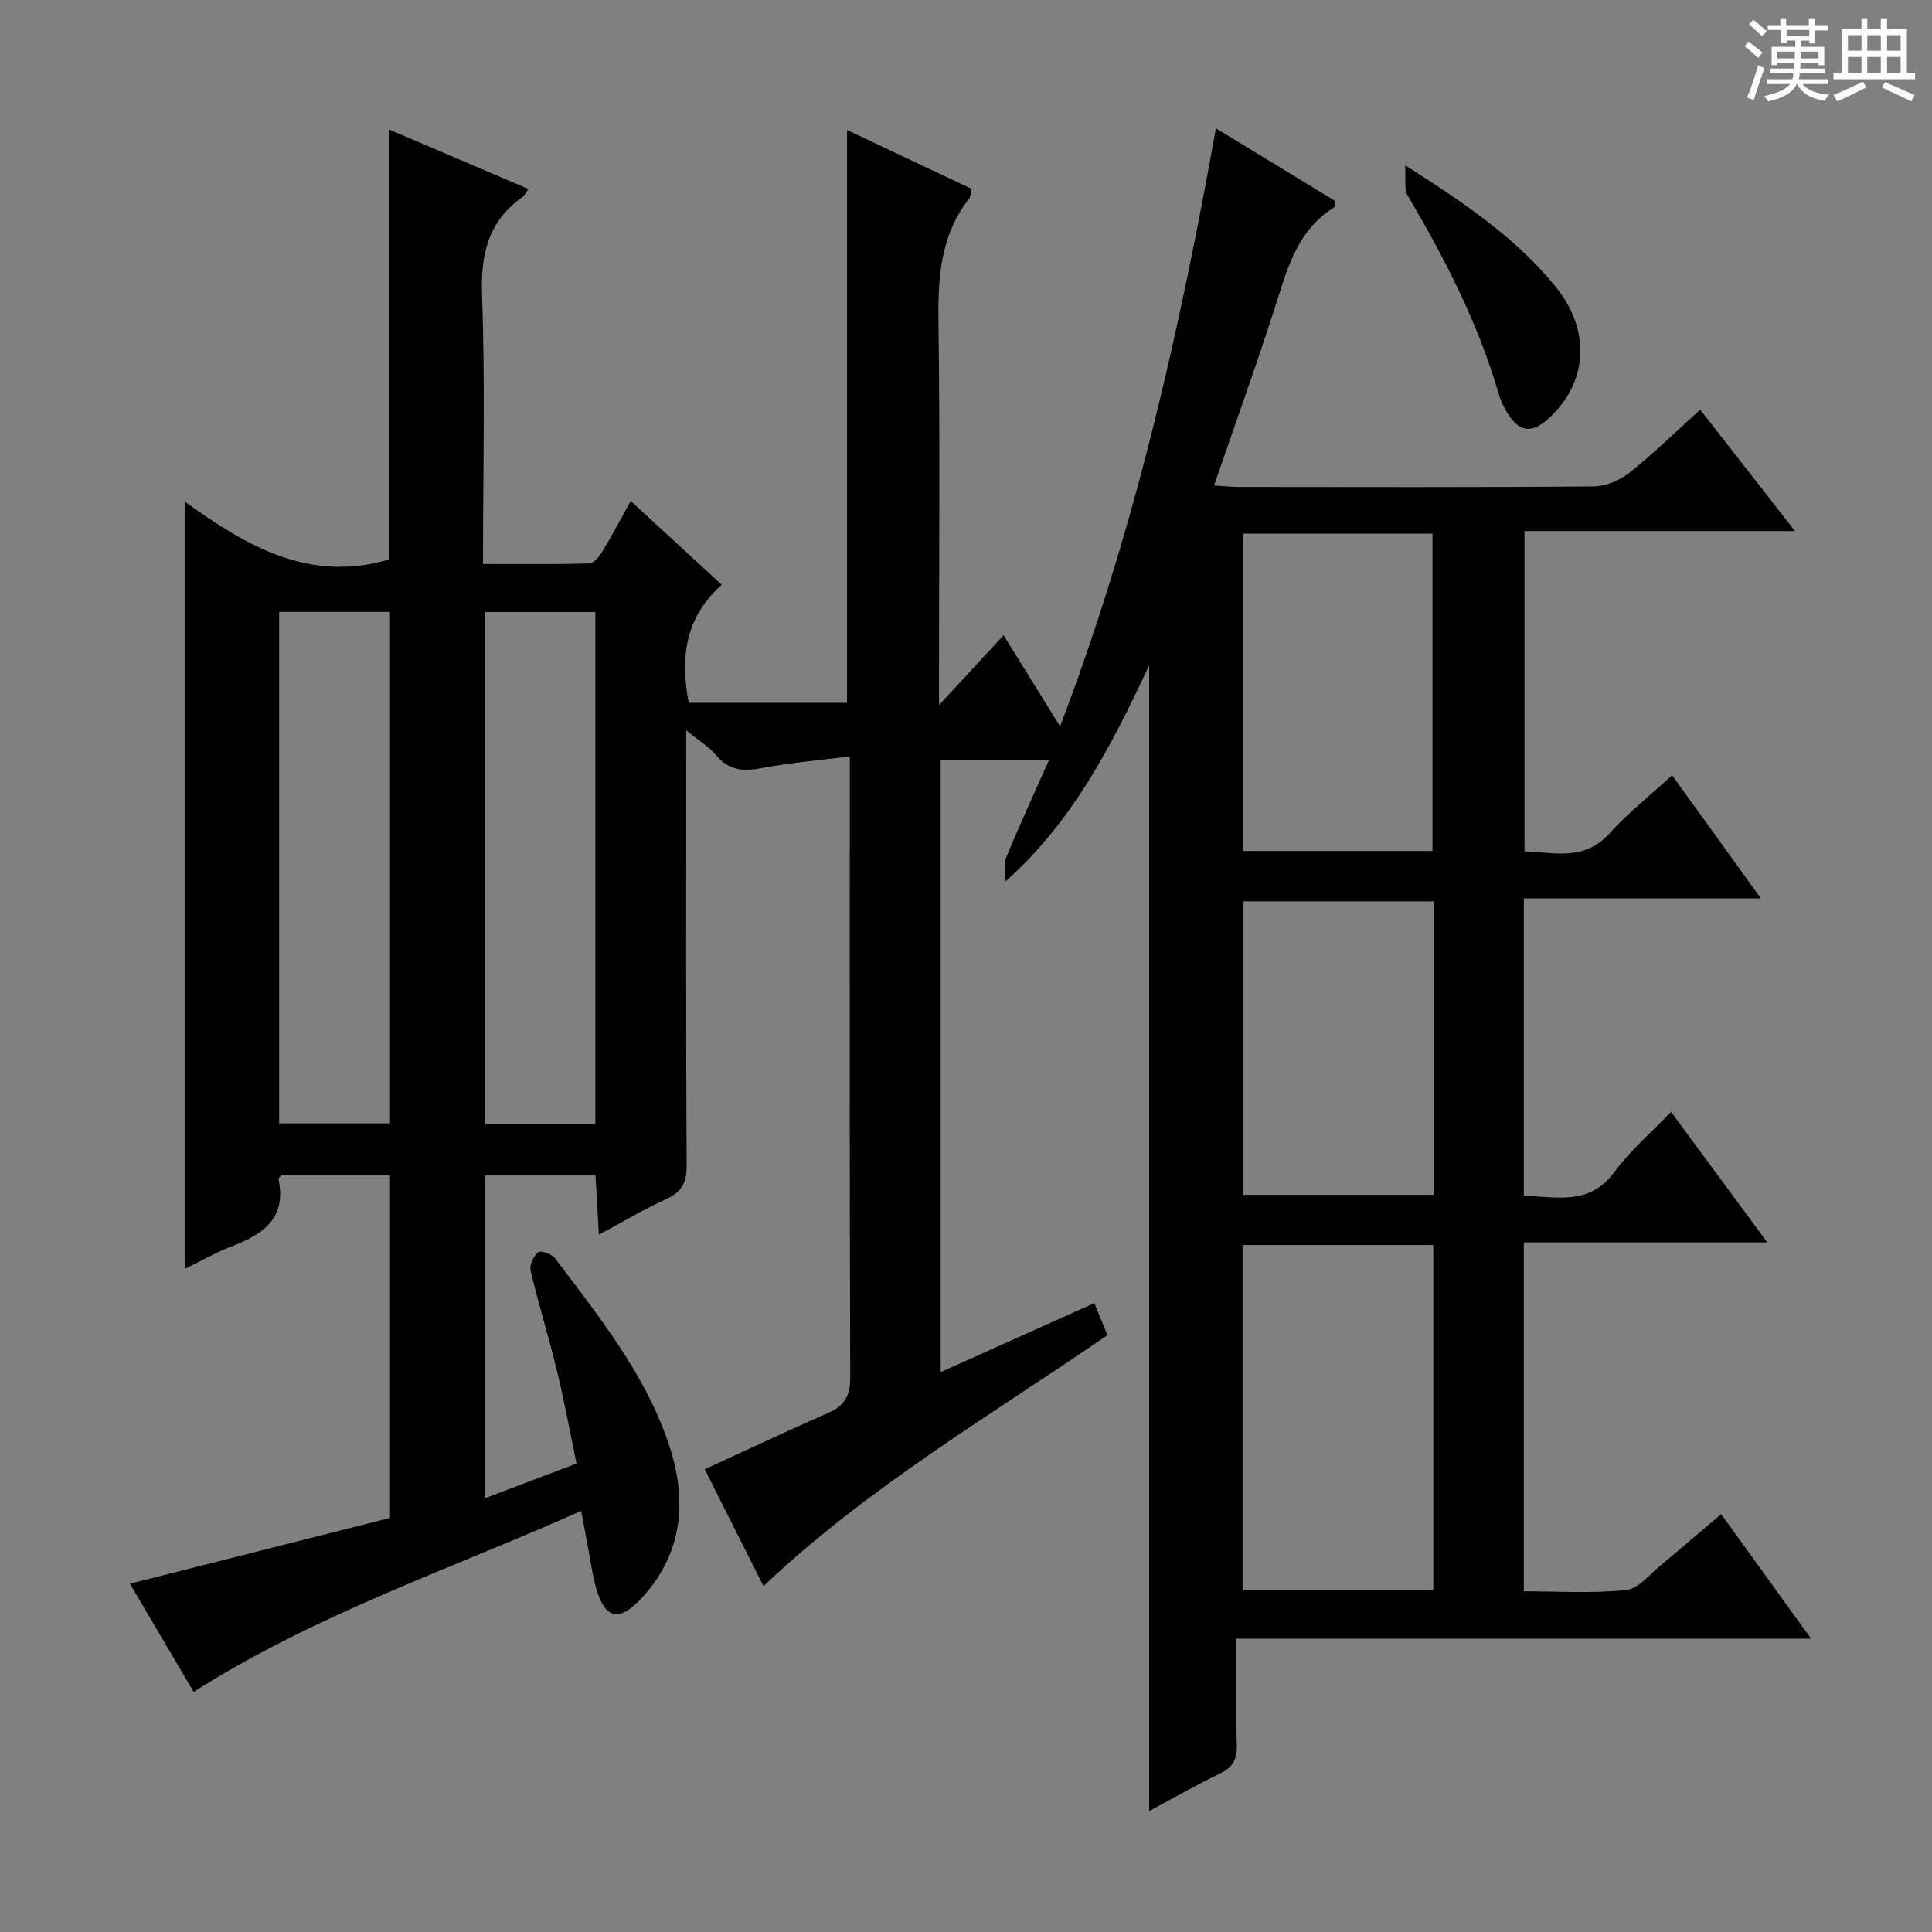 <svg enable-background="new 0 0 400 400" viewBox="0 0 400 400" xmlns="http://www.w3.org/2000/svg"><rect x="0" y="0" width="400" height="400" fill="#808080" stroke="none"/><path d="m361.2 9.6.8-1c.9.7 1.9 1.4 2.9 2.3l-.9 1.1c-1-1-2-1.8-2.8-2.4zm.5 10.6c.9-2.1 1.6-4.3 2.3-6.7.4.2.8.4 1.3.6-.7 2.1-1.5 4.3-2.2 6.6zm.4-15.2.9-.9c1 .8 2 1.6 2.8 2.4l-1 1c-.9-.9-1.8-1.7-2.7-2.5zm12.5-1.2h1.2v1.4h2.7v1.1h-2.7v2.7h-1.2v-.6h-1.8v1.3h4.9v3.8h-1.2v-.5h-3.7c0 .4-.1.9-.1 1.2h5.1v1h-5.2c0 .5-.1.9-.2 1.2h6v1h-5.2c1.1 1.3 2.9 2 5.5 2.2-.4.4-.7.8-.9 1.3-2.9-.5-4.8-1.6-5.7-3.5h-.1c-.8 1.7-2.7 2.9-5.9 3.6-.2-.4-.6-.8-.9-1.1 2.8-.6 4.6-1.4 5.4-2.5h-4.8v-1h5.3c.1-.3.2-.7.2-1.2h-4.9v-1h5c0-.4 0-.8.1-1.2h-3.5v.5h-1.2v-3.8h4.9v-1.3h-1.8v.5h-1.2v-2.7h-2.7v-1h2.6v-1.4h1.2v1.4h4.7v-1.4zm-6.6 8.3h3.6c0-.4 0-.9 0-1.4h-3.6zm1.9-4.6h4.7v-1.3h-4.7zm6.6 3.2h-3.7v1.4h3.7z" fill="#fafbfa"/><path d="m385.3 3.8h1.3v2.2h2.8v-2.2h1.3v2.2h4.1v9.1h1.7v1.3h-16.9v-1.3h1.7v-9.1h4.1v-2.2zm.4 13.1.7 1.2c-1.8.9-3.8 1.9-6 2.9-.2-.4-.5-.8-.8-1.3 2.3-1 4.3-1.9 6.1-2.8zm-3.1-6.4h2.8v-3.2h-2.8zm0 4.6h2.8v-3.3h-2.8zm4-4.6h2.8v-3.2h-2.8zm0 4.6h2.8v-3.3h-2.8zm3.7 1.9c2.1.9 4.1 1.8 6.1 2.7l-.7 1.3c-2.2-1.1-4.2-2-6.1-2.9zm3.2-9.7h-2.8v3.2h2.8zm-2.8 7.8h2.8v-3.3h-2.8z" fill="#fafbfa"/><g fill="#010000"><path d="m374.97 339.27c-40.43 0-79.38 0-118.97 0 0 7.6-.14 14.88.07 22.14.08 2.93-.91 4.52-3.52 5.79-5.05 2.45-9.92 5.25-14.63 7.77 0-79.05 0-157.85 0-237.2-7.66 16.25-15.56 32.07-29.72 44.71 0-1.63-.49-3.46.08-4.85 2.7-6.58 5.69-13.03 8.87-20.2-7.98 0-15 0-22.39 0v126.65c10.72-4.81 21.18-9.51 31.81-14.28.95 2.31 1.76 4.29 2.72 6.63-24.13 16.59-49.49 31.39-71.22 51.95-4.11-8.18-8.19-16.27-12.17-24.19 8.71-3.99 17.17-7.96 25.72-11.73 3.32-1.47 4.42-3.57 4.41-7.28-.15-40.83-.09-81.66-.09-122.48 0-1.64 0-3.28 0-6.09-6.3.8-12.18 1.27-17.94 2.37-3.85.73-6.98.72-9.71-2.59-1.43-1.73-3.49-2.95-6.22-5.19v6.19c0 28-.07 55.99.09 83.99.02 3.52-1.05 5.42-4.21 6.87-4.5 2.06-8.77 4.6-13.96 7.38-.25-4.46-.47-8.28-.7-12.32-7.73 0-15.15 0-22.93 0v66.9c6.12-2.32 12.1-4.59 19-7.2-1.34-6.45-2.52-12.89-4.06-19.24-1.68-6.93-3.8-13.75-5.45-20.69-.27-1.14.6-3.02 1.55-3.81.52-.43 2.84.34 3.49 1.21 9 11.95 18.47 23.7 23.42 38.06 3.97 11.49 3.34 22.71-5.34 32.19-4.92 5.37-7.87 4.48-9.71-2.52-.63-2.4-.97-4.87-1.43-7.31s-.91-4.89-1.5-8.09c-26.93 12.03-54.87 21.34-80.23 37.48-4.42-7.5-8.86-15.04-13.2-22.4 18.13-4.58 35.98-9.1 53.85-13.62 0-24.2 0-47.45 0-70.95-7.69 0-15.13 0-22.55 0-.2.31-.58.63-.53.86 1.71 8.19-3.38 11.45-9.84 13.93-3.21 1.23-6.22 2.97-9.44 4.54 0-52.88 0-105.26 0-158.7 12.61 9.07 25.57 16.75 42.09 11.91 0-29.02 0-58.72 0-89.08 9.51 4.06 19.02 8.11 28.91 12.34-.52.75-.76 1.35-1.2 1.66-7.09 5-8.69 11.77-8.39 20.27.66 18.3.2 36.64.2 55.72 7.47 0 14.73.09 21.98-.11.95-.03 2.1-1.44 2.73-2.47 1.98-3.26 3.75-6.65 5.87-10.47 6.21 5.71 12.26 11.28 18.86 17.36-7.57 6.67-8.66 15.03-6.85 24.42h32.78c0-39.46 0-78.8 0-118.58 8.59 4.05 17.1 8.07 25.82 12.19-.22.85-.21 1.57-.55 2.02-6.04 7.7-6.47 16.6-6.34 25.94.33 23.99.11 47.99.11 71.99v6.92c5.01-5.42 8.99-9.72 13.37-14.46 3.81 6.15 7.45 12.02 11.7 18.87 15.43-40.47 24.68-81.49 32.26-123.82 8.65 5.27 16.76 10.21 24.76 15.08-.13.7-.09 1.16-.26 1.27-6.55 4.03-9.04 10.49-11.24 17.47-4.17 13.28-8.93 26.39-13.64 40.13 2 .12 3.56.3 5.13.3 24.5.02 48.99.1 73.49-.11 2.5-.02 5.41-1.27 7.4-2.85 4.93-3.92 9.45-8.36 14.63-13.04 6.44 8.25 12.73 16.3 19.62 25.13-19.15 0-37.35 0-56 0v66.31c6.06.18 12.31 2.15 17.62-3.73 3.86-4.27 8.45-7.89 12.94-12.01 6.13 8.5 11.94 16.56 18.39 25.49-16.83 0-32.8 0-49.09 0v61.56c6.76.18 13.57 2.15 18.79-4.96 3.22-4.38 7.48-7.99 11.7-12.4 6.7 9.09 12.94 17.55 19.92 27.02-17.43 0-33.76 0-50.41 0v72.23c7.02 0 14.16.46 21.17-.25 2.54-.26 4.86-3.23 7.15-5.12 4.1-3.37 8.1-6.85 12.53-10.61 6.12 8.45 11.98 16.58 18.63 25.79zm-117.71-81.5v71.47h39.49c0-23.95 0-47.54 0-71.47-13.24 0-26.29 0-39.49 0zm.05-81.58h39.27c0-22.13 0-43.85 0-65.7-13.24 0-26.13 0-39.27 0zm-199.52-49.5v105.9h22.96c0-35.48 0-70.55 0-105.9-7.65 0-15.08 0-22.96 0zm42.56.02v106.07h22.91c0-35.4 0-70.59 0-106.07-7.74 0-15.15 0-22.91 0zm196.46 59.91c-13.48 0-26.49 0-39.44 0v60.76h39.44c0-20.4 0-40.36 0-60.76z"/><path d="m290.91 34.2c12.44 7.94 23.01 15.11 31.19 25.19 7.32 9.02 6.67 19.85-1.49 27.26-3.47 3.15-6 2.87-8.5-1.08-.79-1.25-1.42-2.65-1.84-4.07-4.25-14.64-11.17-28.03-18.86-41.08-.74-1.27-.3-3.22-.5-6.22z"/></g></svg>